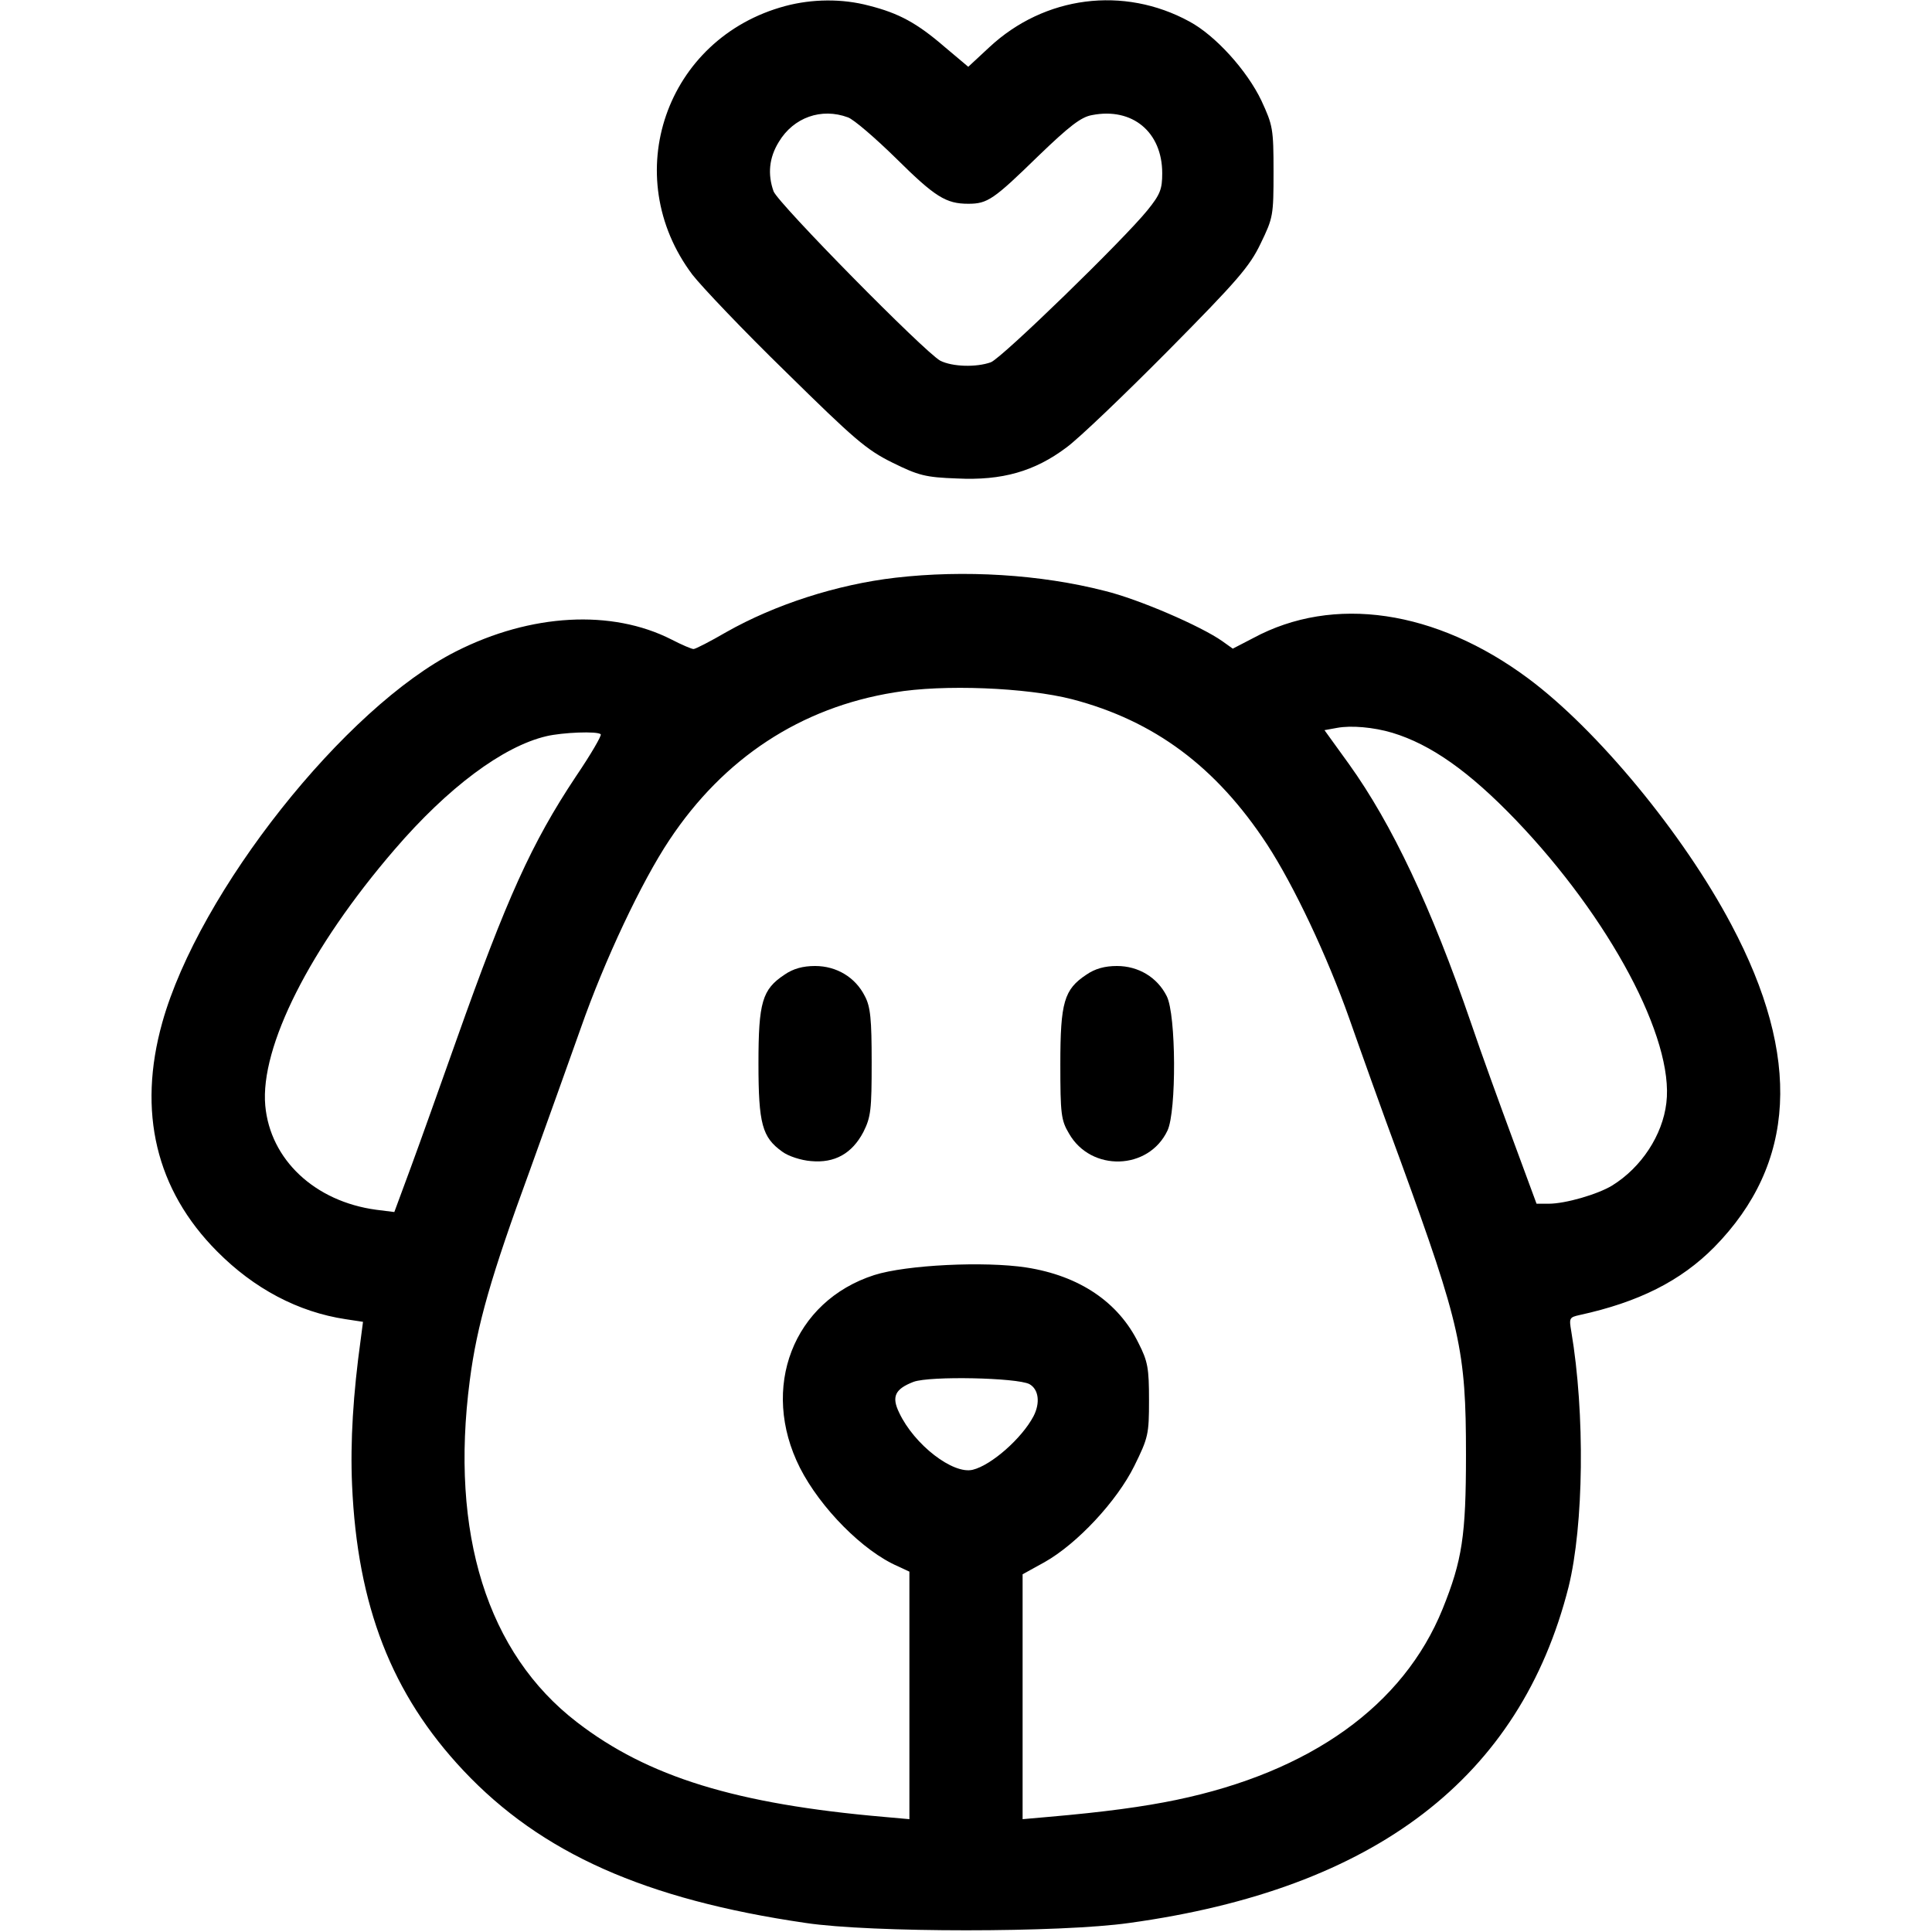 <?xml version="1.0" standalone="no"?>
<!DOCTYPE svg PUBLIC "-//W3C//DTD SVG 20010904//EN"
 "http://www.w3.org/TR/2001/REC-SVG-20010904/DTD/svg10.dtd">
<svg version="1.0" xmlns="http://www.w3.org/2000/svg"
 width="512pt" height="512pt" viewBox="0 0 512 512"
 preserveAspectRatio="xMidYMid meet">

<g transform="translate(0,512) scale(0.1,-0.1)"
fill="#000000" stroke="none">
<path d="M2081 5104 c-317 -85 -443 -450 -246 -712 24 -31 135 -148 248 -258
181 -178 213 -206 282 -240 69 -34 87 -39 171 -42 120 -6 206 19 290 82 33 24
154 140 270 257 183 185 216 223 245 284 33 68 34 74 34 190 0 114 -2 123 -32
188 -38 80 -122 173 -191 210 -174 95 -384 68 -530 -68 l-56 -52 -63 53 c-73
63 -121 89 -200 109 -71 19 -151 18 -222 -1z m166 -295 c15 -5 73 -55 128
-109 103 -102 132 -120 191 -120 51 0 67 11 185 126 83 80 114 104 143 109
107 21 186 -45 186 -154 0 -42 -5 -56 -39 -98 -63 -78 -385 -391 -415 -403
-39 -14 -102 -12 -134 4 -41 22 -430 417 -442 449 -16 45 -12 89 14 131 39 65
113 91 183 65z"/>
<path d="M2373 3589 c-155 -18 -319 -71 -448 -144 -43 -25 -82 -45 -87 -45 -5
0 -31 11 -58 25 -159 81 -373 69 -571 -31 -294 -148 -682 -637 -779 -984 -66
-236 -17 -443 145 -606 98 -99 215 -161 341 -180 l46 -7 -6 -46 c-20 -144 -28
-271 -23 -386 14 -321 105 -555 295 -757 206 -219 482 -342 907 -404 172 -26
676 -26 858 0 652 90 1036 385 1164 891 40 163 44 458 7 677 -6 35 -5 37 22
43 156 34 268 90 357 180 217 221 232 503 45 855 -127 240 -355 516 -538 652
-245 182 -516 222 -729 107 l-54 -28 -28 20 c-57 40 -221 111 -311 133 -171
44 -373 56 -555 35z m468 -322 c218 -57 382 -179 517 -385 71 -109 159 -295
218 -462 26 -74 86 -243 135 -375 160 -439 174 -504 174 -780 0 -215 -10 -280
-62 -409 -104 -256 -350 -432 -706 -506 -87 -18 -189 -32 -339 -45 l-68 -6 0
325 0 324 58 32 c87 49 192 162 238 255 37 75 39 84 39 174 0 85 -3 103 -28
152 -53 108 -156 178 -297 200 -111 17 -318 7 -403 -20 -215 -69 -304 -299
-197 -511 54 -106 167 -221 260 -261 l30 -14 0 -328 0 -328 -67 6 c-392 34
-626 106 -814 251 -238 183 -337 500 -284 906 19 147 57 278 159 556 45 125
106 295 135 377 63 180 161 388 235 499 144 217 348 351 596 391 130 22 350
13 471 -18z m849 -89 c102 -31 203 -102 327 -231 249 -260 420 -580 399 -750
-10 -85 -66 -171 -144 -219 -38 -23 -123 -48 -168 -48 l-32 0 -62 168 c-34 92
-85 232 -112 312 -105 306 -209 526 -323 685 l-65 90 33 6 c37 7 97 2 147 -13z
m-2098 -4 c3 -3 -26 -53 -66 -112 -117 -176 -183 -322 -316 -697 -43 -121 -97
-273 -121 -338 l-44 -119 -48 6 c-163 22 -281 133 -294 276 -14 155 118 418
343 679 141 164 287 273 402 300 42 10 136 14 144 5z m1136 -1722 c25 -14 29
-50 11 -85 -31 -59 -112 -130 -161 -142 -52 -13 -155 66 -195 151 -21 43 -11
63 38 82 44 16 274 11 307 -6z"/>
<path d="M2079 2537 c-59 -39 -69 -73 -69 -235 0 -161 10 -196 63 -234 16 -12
50 -23 76 -25 63 -6 109 20 139 77 20 40 22 59 22 185 0 113 -3 147 -18 175
-25 50 -75 80 -132 80 -32 0 -58 -7 -81 -23z"/>
<path d="M2879 2537 c-59 -39 -69 -73 -69 -237 0 -132 2 -149 23 -184 58 -102
211 -98 261 8 24 51 23 307 -2 356 -25 50 -75 80 -132 80 -32 0 -58 -7 -81
-23z"/>
</g>
</svg>
